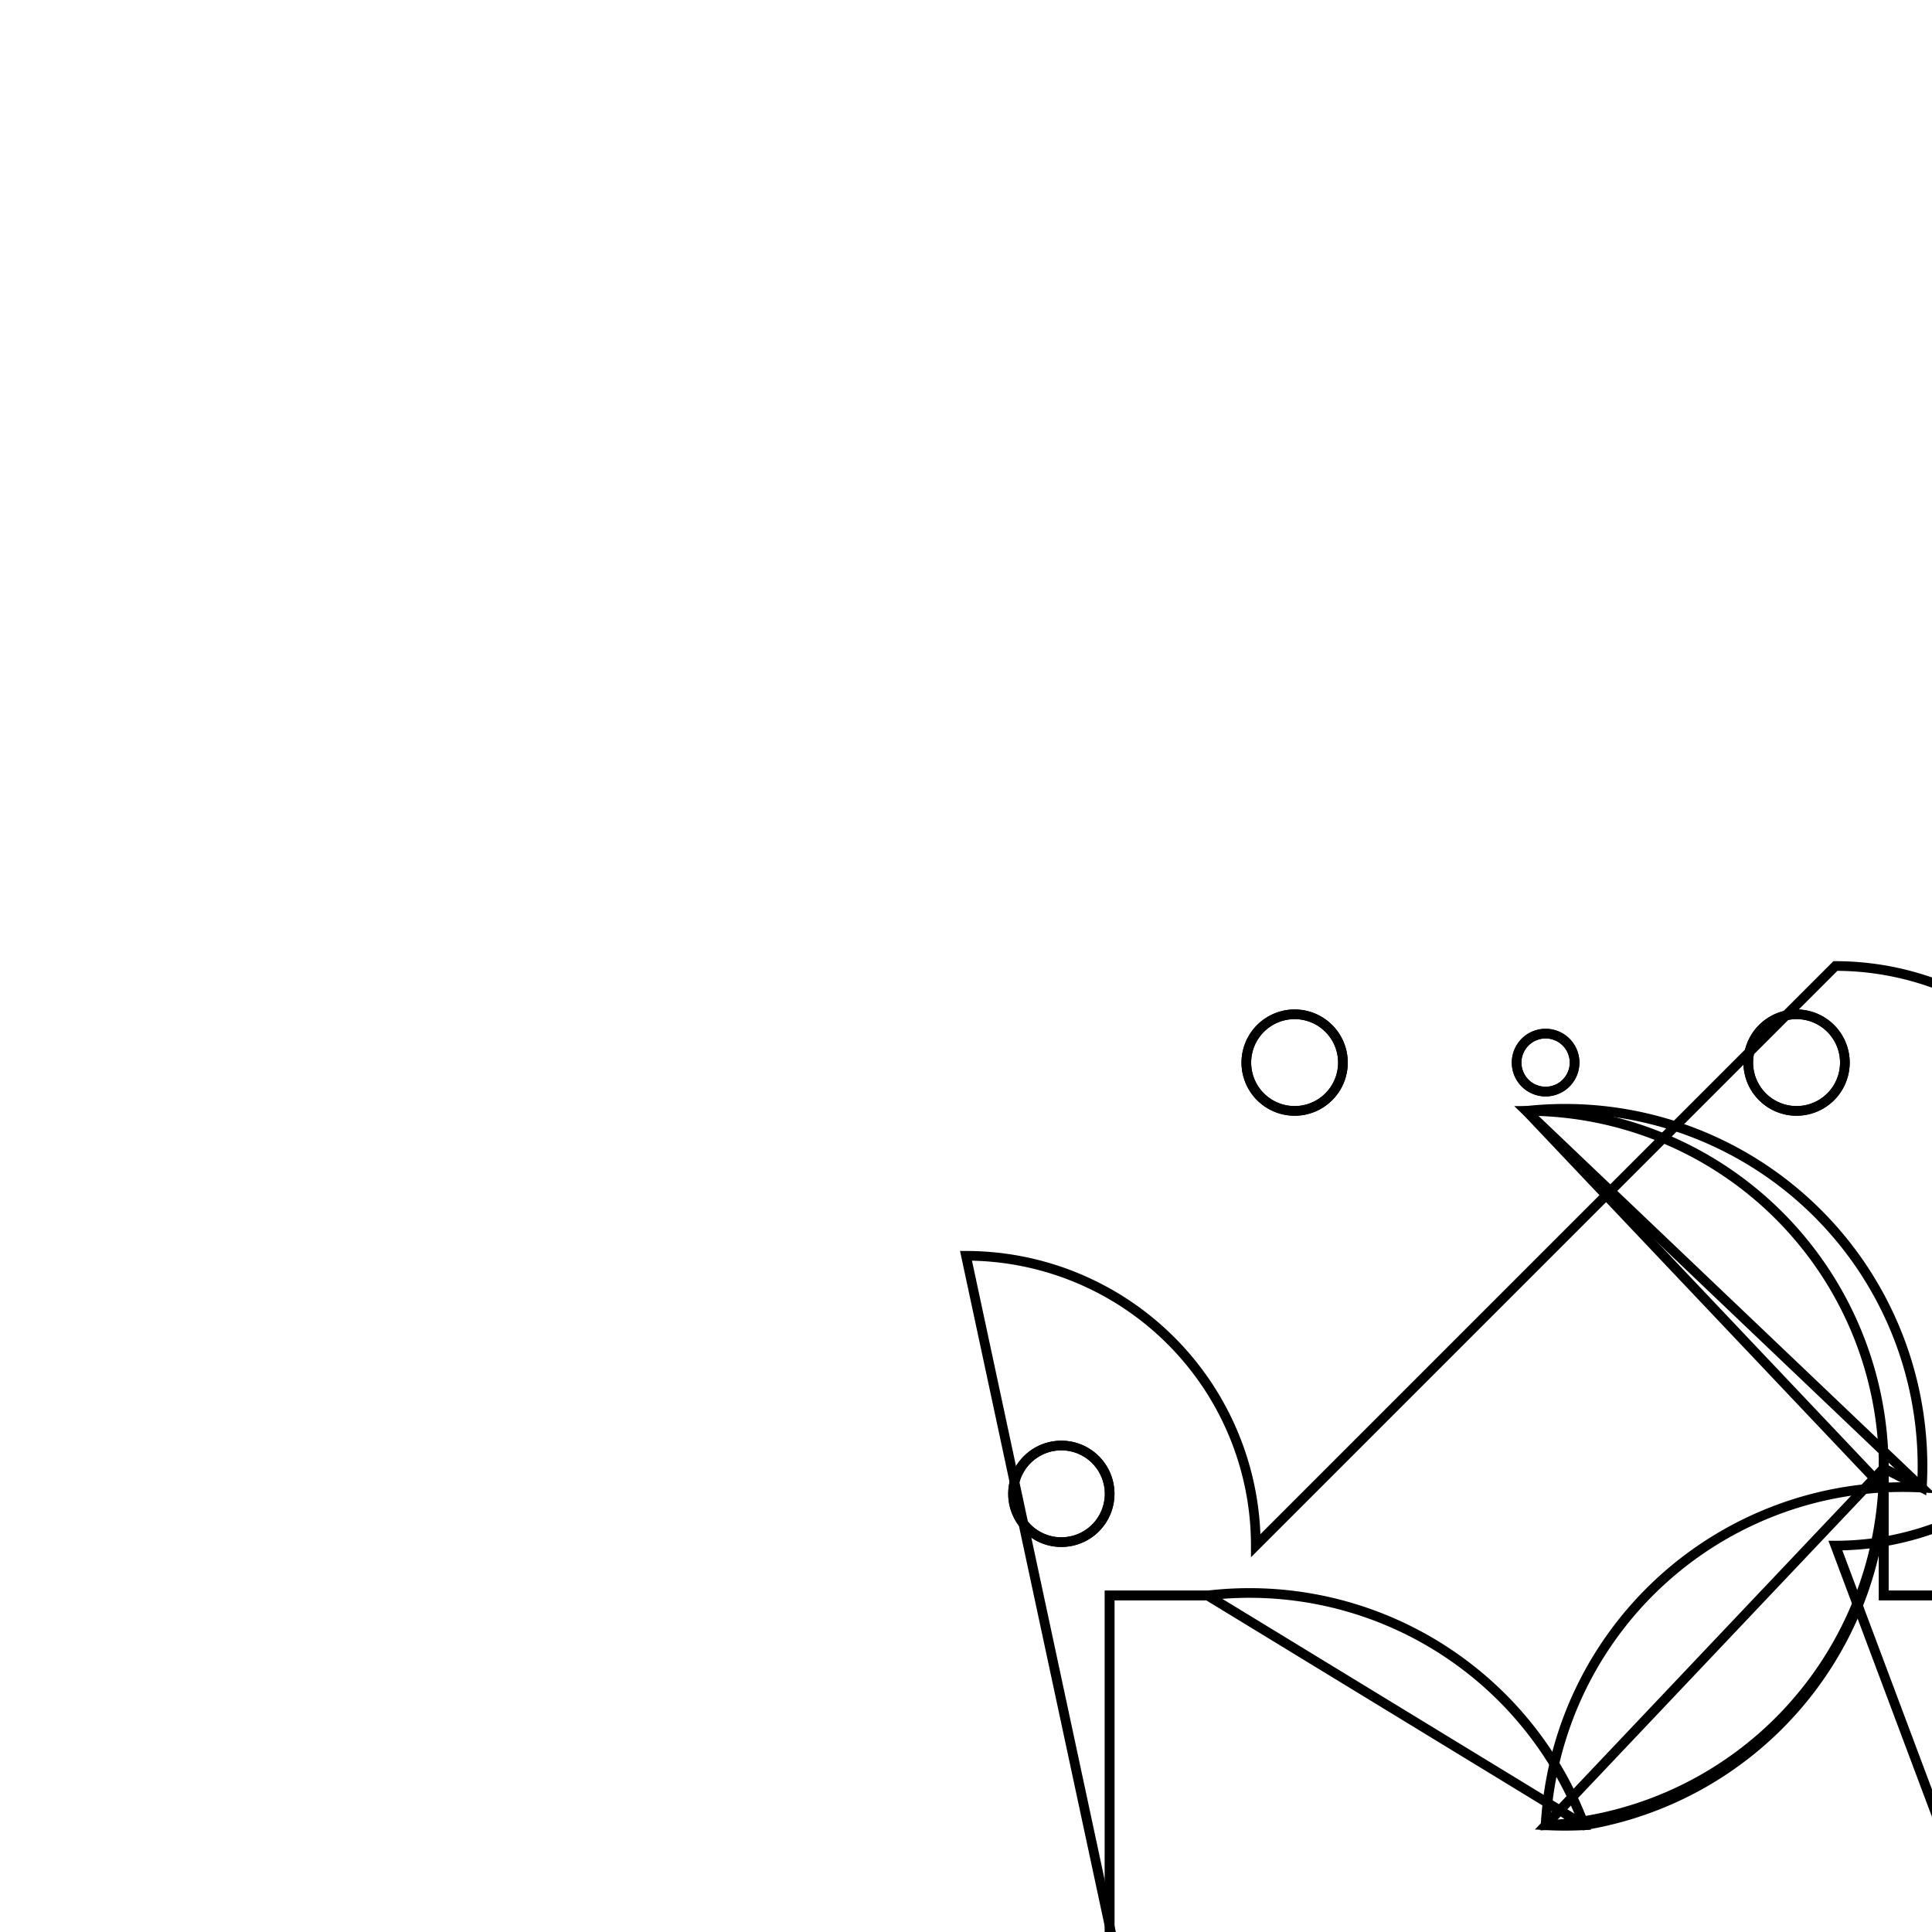 <svg version='1.1' x='0px' y='0px' viewBox='-10 -10 20 20' xmlns='http://www.w3.org/2000/svg'><style>path{stroke:black; stroke-width: 0.1; fill: transparent}</style><path d='M1.487,5.464,A0.5,0.5,0,0,1,0.487,5.464,A0.5,0.5,0,0,1,1.487,5.464,Z'/>
<path d='M11.487,5.464,A0.5,0.5,0,0,1,10.487,5.464,A0.5,0.5,0,0,1,11.487,5.464,Z'/>
<path d='M11.487,11.464,A0.5,0.5,0,0,1,10.487,11.464,A0.5,0.5,0,0,1,11.487,11.464,Z'/>
<path d='M9.116,15.994,A0.5,0.5,0,0,1,8.116,15.994,A0.5,0.5,0,0,1,9.116,15.994,Z'/>
<path d='M3.902,1,A0.5,0.5,0,0,1,2.902,1,A0.5,0.5,0,0,1,3.902,1,Z'/>
<path d='M1.487,11.464,A0.5,0.5,0,0,1,0.487,11.464,A0.5,0.5,0,0,1,1.487,11.464,Z'/>
<path d='M3.884,15.994,A0.5,0.5,0,0,1,2.884,15.994,A0.5,0.5,0,0,1,3.884,15.994,Z'/>
<path d='M9.098,1,A0.5,0.5,0,0,1,8.098,1,A0.5,0.5,0,0,1,9.098,1,Z'/>
<path d='M9.9,11.8,A3.7,3.7,0,0,1,6.4,15.495,L2.5,11.8,L2.5,10.464,L1.487,10.464,L1.487,6.516,L2.5,6.516,A3.7,3.7,0,0,1,6.4,8.895,A3.7,3.7,0,0,1,6,8.895,L9.5,5.2,L9.5,6.516,L10.5,6.516,L10.5,10.464,L9.5,10.464,A3.7,3.7,0,0,1,6,15.495,Z'/>
<path d='M9.5,5.2,A3.7,3.7,0,0,1,9.495,5.4,L5.8,1.5,A3.7,3.7,0,0,1,9.895,5.4,Z'/>
<path d='M6.3,1,A0.3,0.3,0,0,1,5.7,1,A0.3,0.3,0,0,1,6.3,1,Z'/>
<path d='M6.3,15.994,A0.3,0.3,0,0,1,5.7,15.994,A0.3,0.3,0,0,1,6.3,15.994,Z'/>
<path d='M9,17,L3,17,A3,3,0,0,1,3,17,L0,3,A3,3,0,0,1,3,6,L9,0,A3,3,0,0,1,9,6,L12,14,A3,3,0,0,1,9,17,Z'/>
<path d='M5.8,15.5,L6.2,15.5,A3.7,3.7,0,0,1,9.895,12,A3.7,3.7,0,0,1,6,15.495,L9.5,10.464,L10.5,10.464,L10.5,6.516,L9.5,6.516,L9.5,5.2,A3.7,3.7,0,0,1,6,8.895,A3.7,3.7,0,0,1,9.895,5.4,L5.8,1.5,A3.7,3.7,0,0,1,9.495,5.4,A3.7,3.7,0,0,1,6.4,8.895,L2.5,6.516,L1.487,6.516,L1.487,10.464,L2.5,10.464,L2.5,11.8,A3.7,3.7,0,0,1,6.4,15.495,A3.7,3.7,0,0,1,9.495,12,Z'/>
<path d='M9.098,1,A0.5,0.5,0,0,1,8.098,1,A0.5,0.5,0,0,1,9.098,1,Z'/>
<path d='M3.884,15.994,A0.5,0.5,0,0,1,2.884,15.994,A0.5,0.5,0,0,1,3.884,15.994,Z'/>
<path d='M1.487,11.464,A0.5,0.5,0,0,1,0.487,11.464,A0.5,0.5,0,0,1,1.487,11.464,Z'/>
<path d='M3.902,1,A0.5,0.5,0,0,1,2.902,1,A0.5,0.5,0,0,1,3.902,1,Z'/>
<path d='M9.116,15.994,A0.5,0.5,0,0,1,8.116,15.994,A0.5,0.5,0,0,1,9.116,15.994,Z'/>
<path d='M11.487,11.464,A0.5,0.5,0,0,1,10.487,11.464,A0.5,0.5,0,0,1,11.487,11.464,Z'/>
<path d='M11.487,5.464,A0.5,0.5,0,0,1,10.487,5.464,A0.5,0.5,0,0,1,11.487,5.464,Z'/>
<path d='M1.487,5.464,A0.5,0.5,0,0,1,0.487,5.464,A0.5,0.5,0,0,1,1.487,5.464,Z'/>
<path d='M9.5,11.8,A3.7,3.7,0,0,1,9.495,12,A3.7,3.7,0,0,1,9.895,12,L6.2,15.5,Z'/>
<path d='M6.3,15.994,A0.3,0.3,0,0,1,5.7,15.994,A0.3,0.3,0,0,1,6.3,15.994,Z'/>
<path d='M6.3,1,A0.3,0.3,0,0,1,5.7,1,A0.3,0.3,0,0,1,6.3,1,Z'/></svg>
